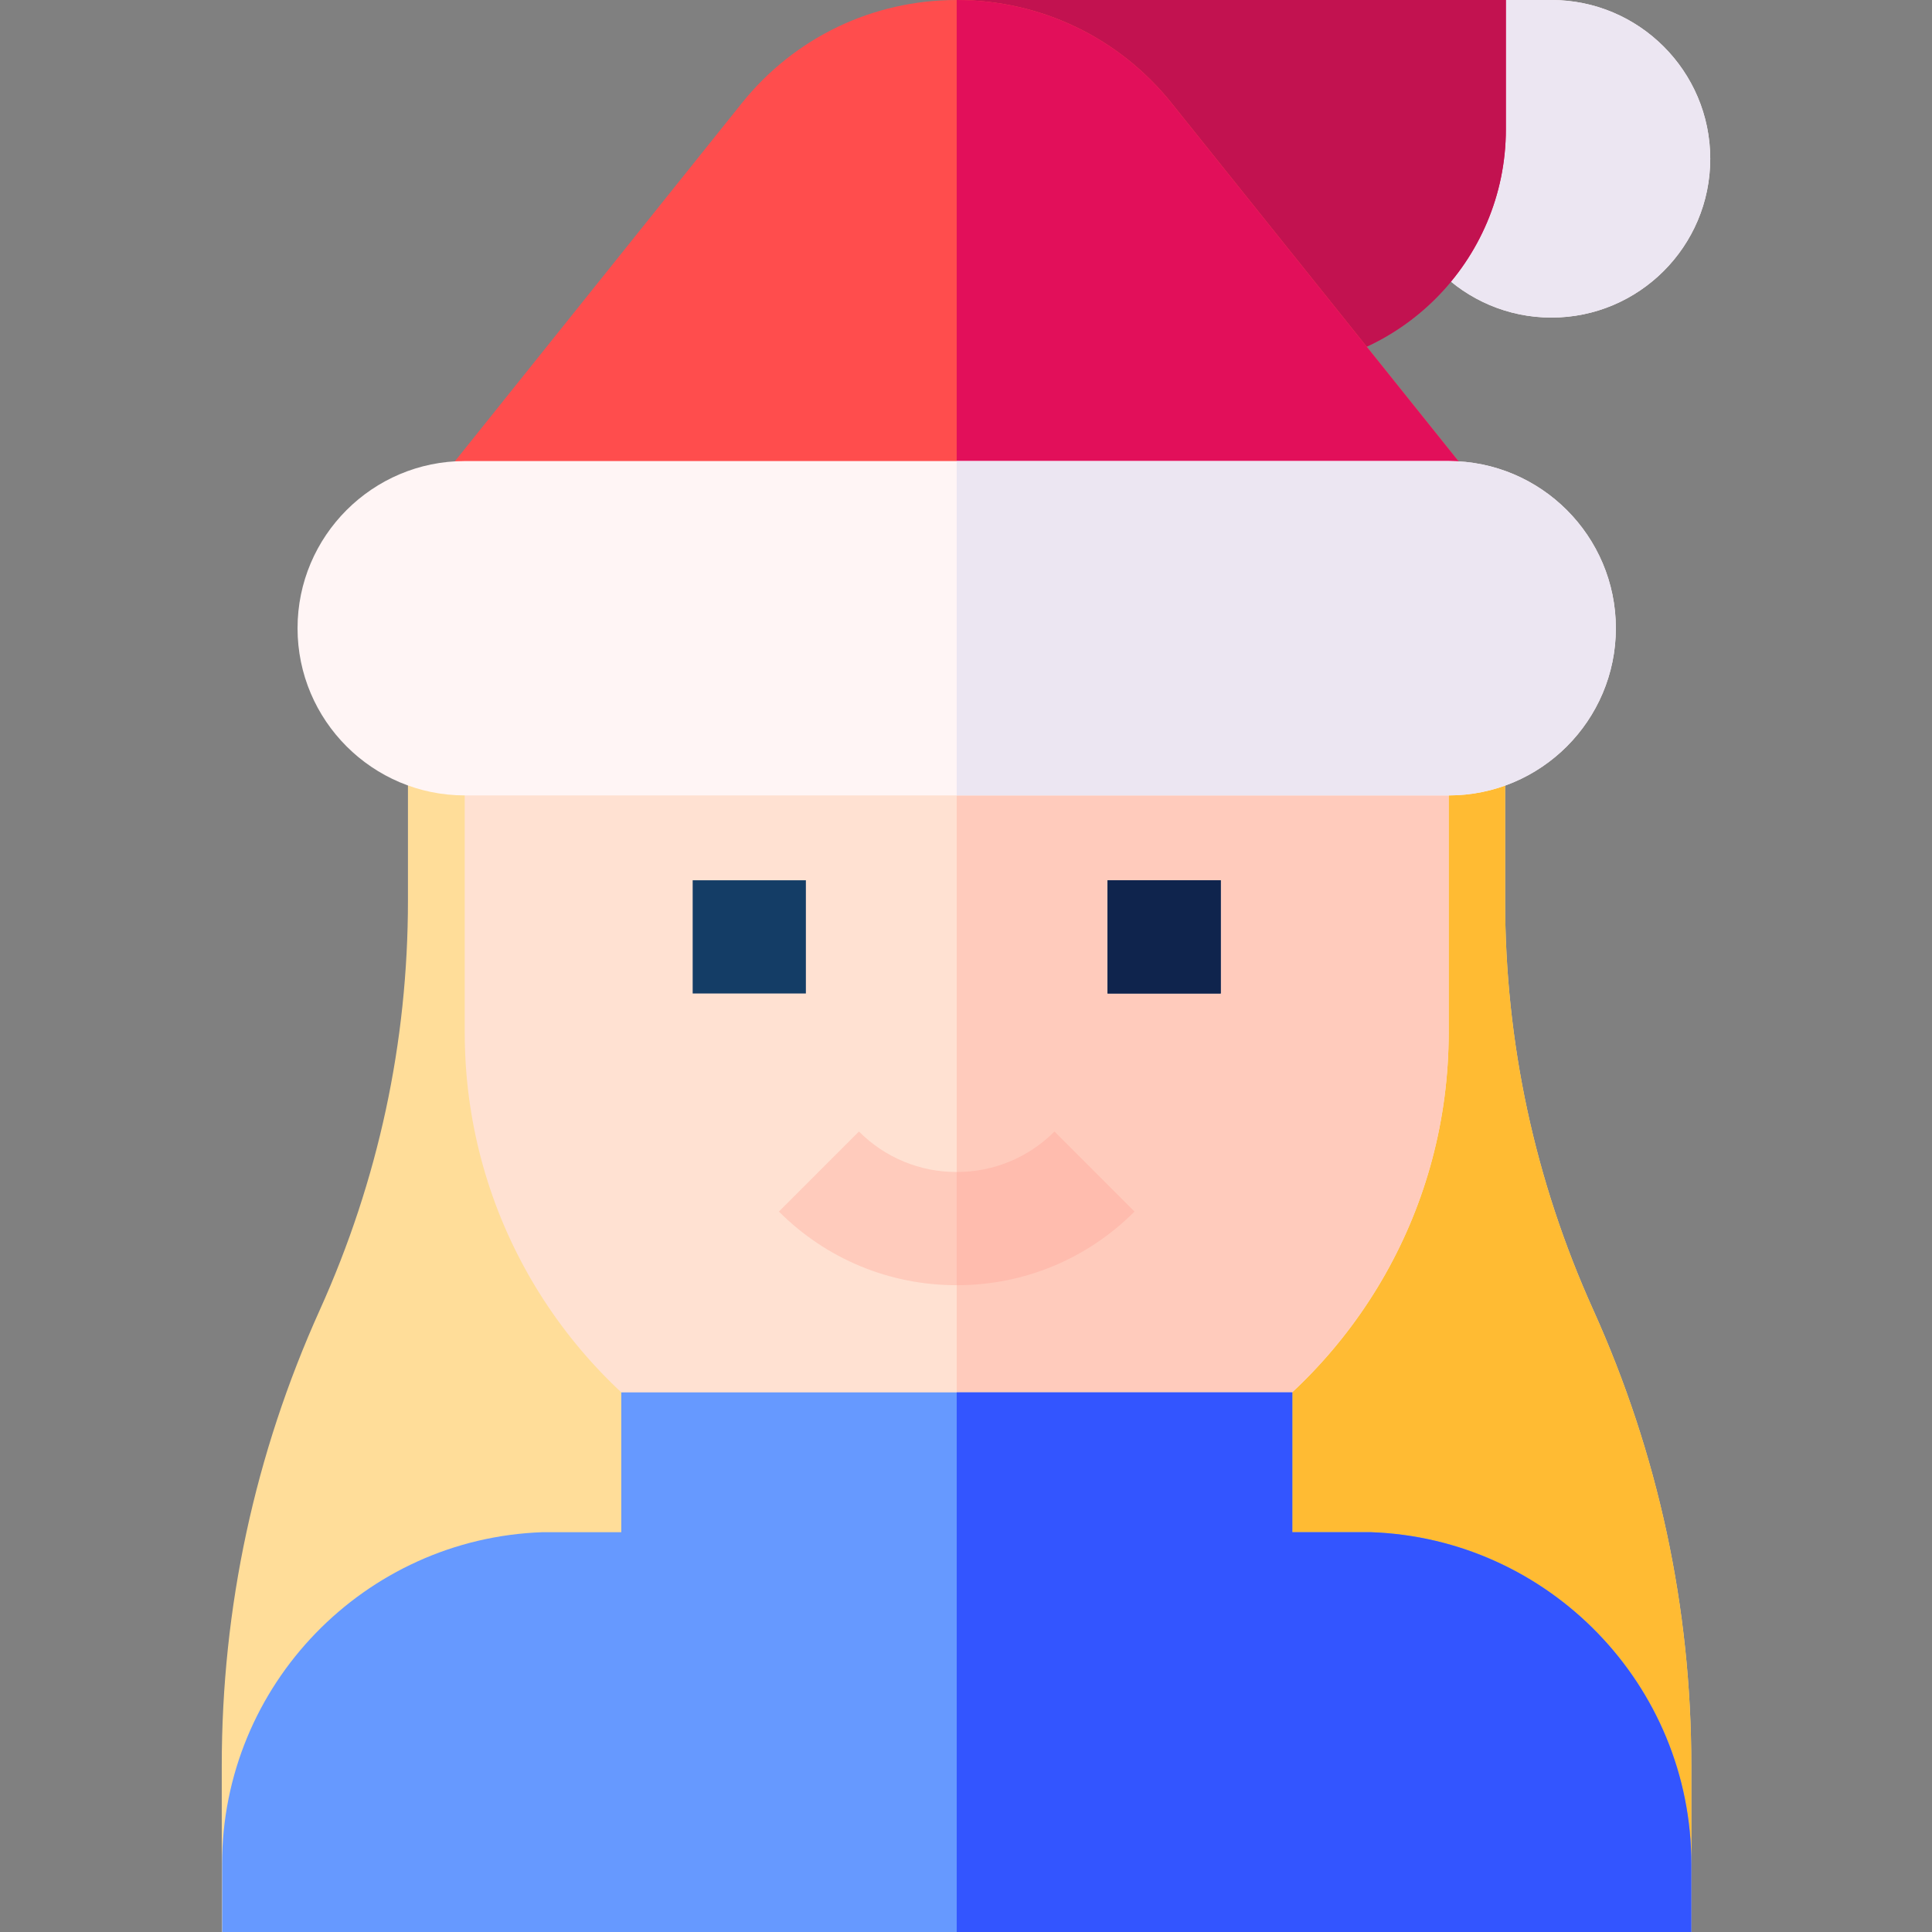 <svg id="Layer_1" enable-background="new 0 0 512.004 512.004" height="512" viewBox="0 0 512.004 512.004" width="512" xmlns="http://www.w3.org/2000/svg"><rect x="0" y="0" width="512.004" height="512.004" fill="#808080" stroke="none"/><g><path d="m422.221 347.119c-15.491-34.328-23.346-70.829-23.346-108.488v-57.84h-290.762v57.84c0 37.661-7.854 74.162-23.346 108.488-17.252 38.231-25.999 78.884-25.999 120.828v44.039h389.452v-44.039c.001-41.945-8.747-82.598-25.999-120.828z" fill="#fd9"/><path d="m448.221 467.947c0-41.944-8.748-82.598-26-120.828-15.491-34.328-23.346-70.829-23.346-108.488v-57.84h-145.336v331.195h194.682z" fill="#fb3"/><path d="m123.158 195.79v77.827c0 46.494 24.341 87.297 60.971 110.38h138.821c36.629-23.082 60.97-63.885 60.97-110.38v-77.827z" fill="#ffe1d2"/><path d="m253.539 195.791v188.207h69.411c36.629-23.082 60.97-63.885 60.97-110.379v-77.827h-130.381z" fill="#ffcbbc"/><g><path d="m183.568 233.284h30v30.002h-30z" fill="#143d66"/></g><g><path d="m293.509 233.284h30v30.002h-30z" fill="#143d66"/></g><g><path d="m253.538 340.599c-17.801 0-34.536-6.932-47.123-19.52l21.213-21.213c6.921 6.921 16.123 10.732 25.91 10.732 9.788 0 18.99-3.812 25.911-10.732l21.213 21.213c-12.587 12.588-29.323 19.52-47.124 19.52z" fill="#ffcbbc"/></g><path d="m363.245 406.05h-20.771v-37.053h-177.825v37.053h-20.817c-47.131 1.602-84.979 40.44-84.979 87.953v18.001h389.372v-18.001c0-47.512-37.85-86.351-84.98-87.953z" fill="#69f"/><g><path d="m293.509 233.284h30v30.002h-30z" fill="#0f244d"/></g><path d="m411.155 0h-42.082v42.082c0 23.204 18.878 42.082 42.082 42.082s42.081-18.877 42.081-42.082-18.878-42.082-42.081-42.082z" fill="#fff5f5"/><path d="m411.155 0h-42.082v42.082c0 23.204 18.878 42.082 42.082 42.082s42.081-18.877 42.081-42.082-18.878-42.082-42.081-42.082z" fill="#ece6f2"/><path d="m253.539 0v97.706h82.091c34.983 0 63.443-28.46 63.443-63.443v-34.263z" fill="#e20f5a"/><path d="m253.539 0v97.706h82.091c34.983 0 63.443-28.46 63.443-63.443v-34.263z" fill="#c21250"/><path d="m310.501 27.353c-13.926-17.383-34.689-27.353-56.962-27.353s-43.036 9.97-56.962 27.353l-100.017 124.833h313.956z" fill="#ff4d4d"/><path d="m310.501 27.353c-13.926-17.383-34.689-27.353-56.962-27.353v152.186h156.978z" fill="#e20f5a"/><path d="m383.919 122.186h-260.761c-24.429 0-44.304 19.875-44.304 44.303 0 24.429 19.875 44.304 44.304 44.304h260.762c24.429 0 44.303-19.875 44.303-44.304 0-24.428-19.875-44.303-44.304-44.303z" fill="#fff5f5"/><path d="m428.223 166.489c0-24.429-19.875-44.303-44.303-44.303h-130.381v88.607h130.381c24.428 0 44.303-19.875 44.303-44.304z" fill="#ece6f2"/><path d="m279.449 299.867c-6.921 6.921-16.123 10.732-25.911 10.732v30c17.801 0 34.537-6.932 47.124-19.52z" fill="#ffbcae"/><path d="m448.225 494.003c0-47.513-37.85-86.352-84.979-87.953h-20.771v-37.053h-88.935v143.007h194.686v-18.001z" fill="#35f"/></g></svg>